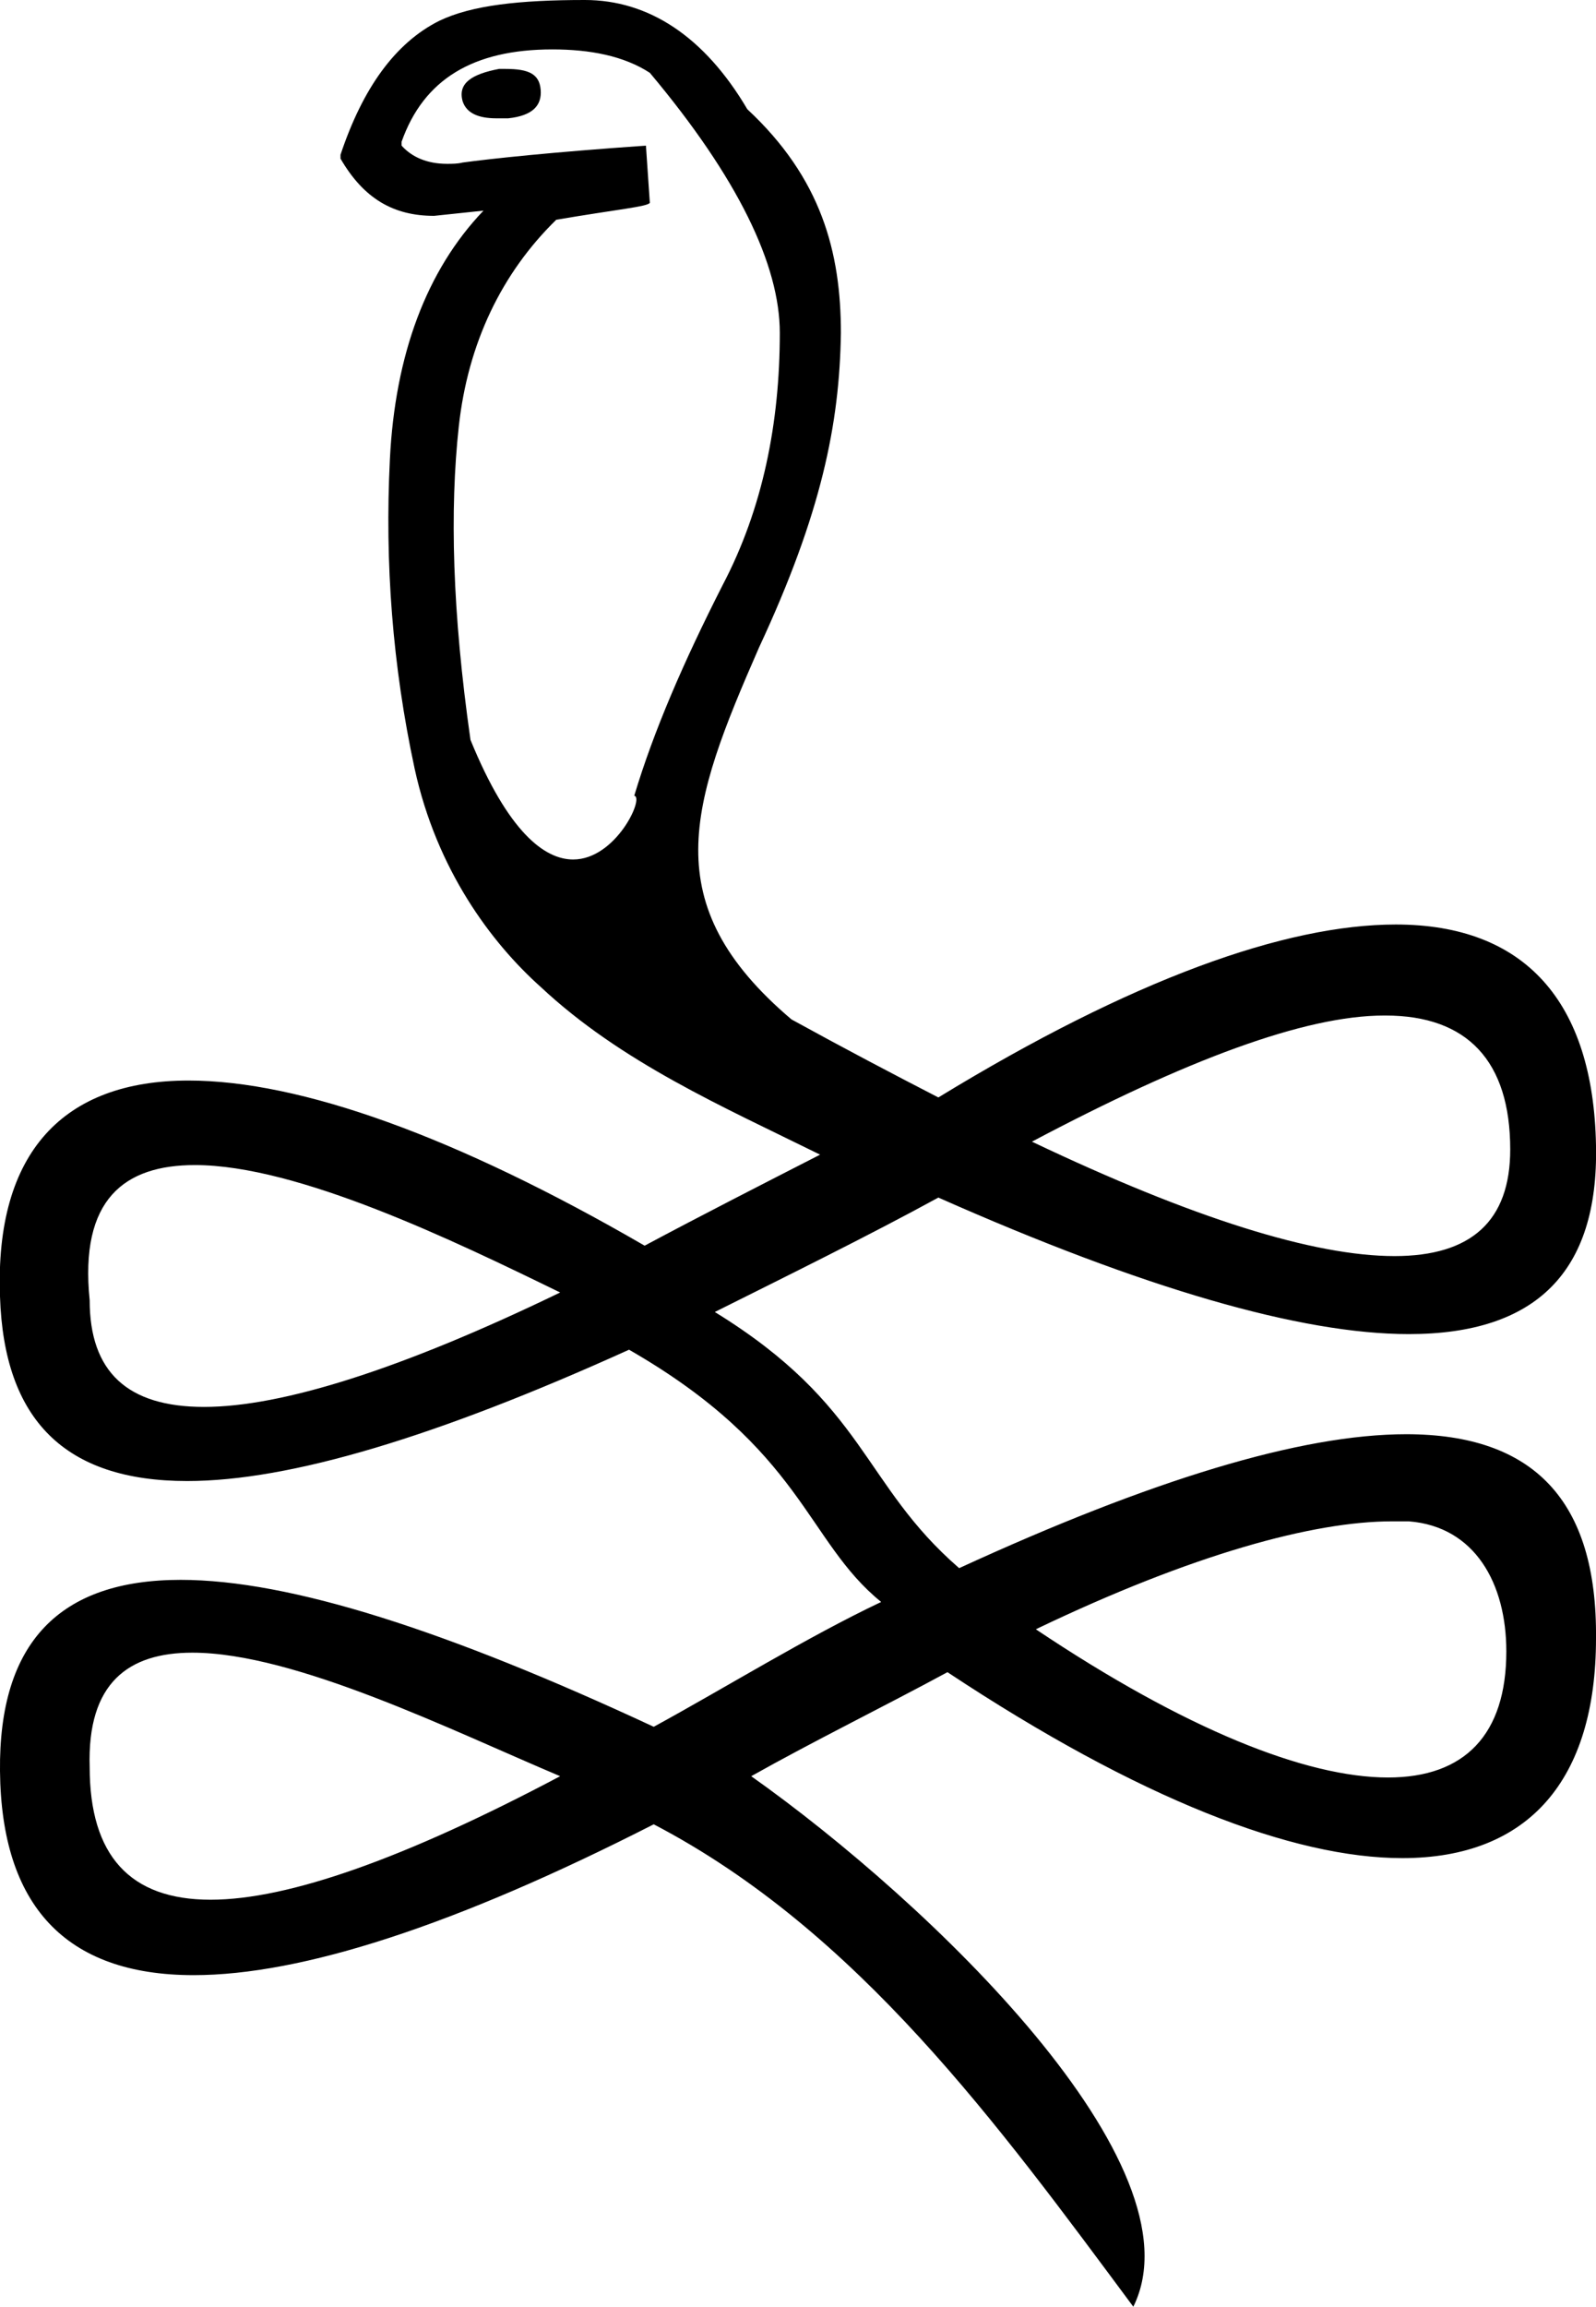 <?xml version='1.0' encoding ='UTF-8' standalone='no'?>
<svg width='12.28' height='17.74' xmlns='http://www.w3.org/2000/svg' xmlns:xlink='http://www.w3.org/1999/xlink'  version='1.1' >
<path style='fill:black; stroke:none' d=' M 3.89 0.53  C 3.88 0.53 3.86 0.53 3.84 0.53  C 3.63 0.57 3.52 0.64 3.56 0.78  C 3.59 0.87 3.68 0.91 3.82 0.91  C 3.85 0.91 3.87 0.91 3.91 0.91  C 4.1 0.89 4.17 0.81 4.16 0.69  C 4.15 0.57 4.07 0.53 3.89 0.53  Z  M 4.25 0.38  C 4.54 0.38 4.8 0.43 5 0.56  C 5.68 1.37 6 2.04 6 2.56  C 6 3.25 5.87 3.91 5.56 4.5  C 5.26 5.09 5.03 5.62 4.88 6.12  C 4.96 6.13 4.74 6.61 4.41 6.61  C 4.19 6.61 3.91 6.4 3.62 5.69  C 3.48 4.71 3.46 3.92 3.53 3.28  C 3.6 2.64 3.86 2.1 4.28 1.69  C 4.75 1.61 4.98 1.59 5 1.56  L 4.97 1.12  C 4.25 1.17 3.78 1.22 3.56 1.25  C 3.52 1.26 3.48 1.26 3.44 1.26  C 3.29 1.26 3.17 1.21 3.09 1.12  L 3.09 1.09  C 3.26 0.61 3.64 0.38 4.25 0.38  Z  M 10.65 7.81  C 10.65 7.81 10.66 7.81 10.66 7.81  C 11.29 7.81 11.62 8.16 11.62 8.84  C 11.62 9.39 11.32 9.66 10.73 9.66  C 10.11 9.66 9.18 9.37 7.94 8.78  C 9.13 8.15 10.04 7.81 10.65 7.81  Z  M 1.5 8.96  C 2.29 8.96 3.49 9.54 4.31 9.94  C 3.09 10.53 2.17 10.82 1.57 10.82  C 0.98 10.82 0.69 10.55 0.69 10  C 0.61 9.22 0.96 8.96 1.5 8.96  Z  M 10.71 11.7  C 10.76 11.7 10.8 11.7 10.84 11.7  C 11.35 11.74 11.59 12.18 11.59 12.7  C 11.59 13.34 11.27 13.67 10.68 13.67  C 10.05 13.67 9.12 13.3 7.97 12.53  C 9.18 11.95 10.11 11.7 10.71 11.7  Z  M 1.48 12.71  C 2.27 12.71 3.48 13.31 4.31 13.66  C 3.12 14.29 2.22 14.61 1.62 14.61  C 1 14.61 0.69 14.27 0.69 13.59  C 0.67 12.94 0.99 12.71 1.48 12.71  Z  M 4.5 0  C 4 0 3.63 0.04 3.38 0.16  C 3.04 0.33 2.79 0.68 2.62 1.19  L 2.62 1.22  C 2.8 1.53 3.03 1.66 3.34 1.66  L 3.72 1.62  L 3.72 1.62  C 3.28 2.08 3.04 2.73 3 3.53  C 2.96 4.33 3.02 5.12 3.19 5.91  C 3.36 6.69 3.78 7.25 4.16 7.59  C 4.78 8.17 5.56 8.51 6.31 8.88  C 5.88 9.1 5.39 9.35 4.96 9.58  C 3.51 8.74 2.31 8.31 1.45 8.31  C 0.49 8.31 -0.04 8.86 0 9.97  C 0.03 10.92 0.5 11.39 1.44 11.39  C 2.23 11.39 3.36 11.05 4.84 10.38  C 6.18 11.15 6.2 11.85 6.78 12.32  C 6.21 12.59 5.58 12.98 5.03 13.28  C 3.44 12.54 2.23 12.15 1.39 12.15  C 0.46 12.15 -0.01 12.63 0 13.62  C 0.01 14.65 0.5 15.19 1.49 15.19  C 2.32 15.19 3.5 14.81 5.03 14.03  C 6.6 14.85 7.68 16.34 8.72 17.74  C 9.26 16.65 7.15 14.63 5.78 13.66  C 6.26 13.39 6.81 13.12 7.29 12.86  C 8.77 13.84 9.95 14.29 10.79 14.29  C 11.76 14.29 12.28 13.69 12.28 12.6  C 12.29 11.54 11.8 11.03 10.82 11.03  C 10.01 11.03 8.86 11.38 7.38 12.06  C 6.63 11.41 6.67 10.81 5.5 10.09  C 6.04 9.82 6.69 9.5 7.22 9.21  C 8.8 9.91 10.01 10.26 10.84 10.26  C 11.82 10.26 12.3 9.78 12.28 8.81  C 12.26 7.7 11.73 7.11 10.74 7.11  C 9.89 7.11 8.71 7.53 7.22 8.44  C 6.87 8.26 6.49 8.06 6.09 7.84  C 5.04 6.95 5.31 6.19 5.84 4.98  C 6.32 3.95 6.46 3.26 6.47 2.56  C 6.47 1.94 6.32 1.37 5.75 0.84  C 5.42 0.28 4.99 0 4.5 0  Z '/></svg>
